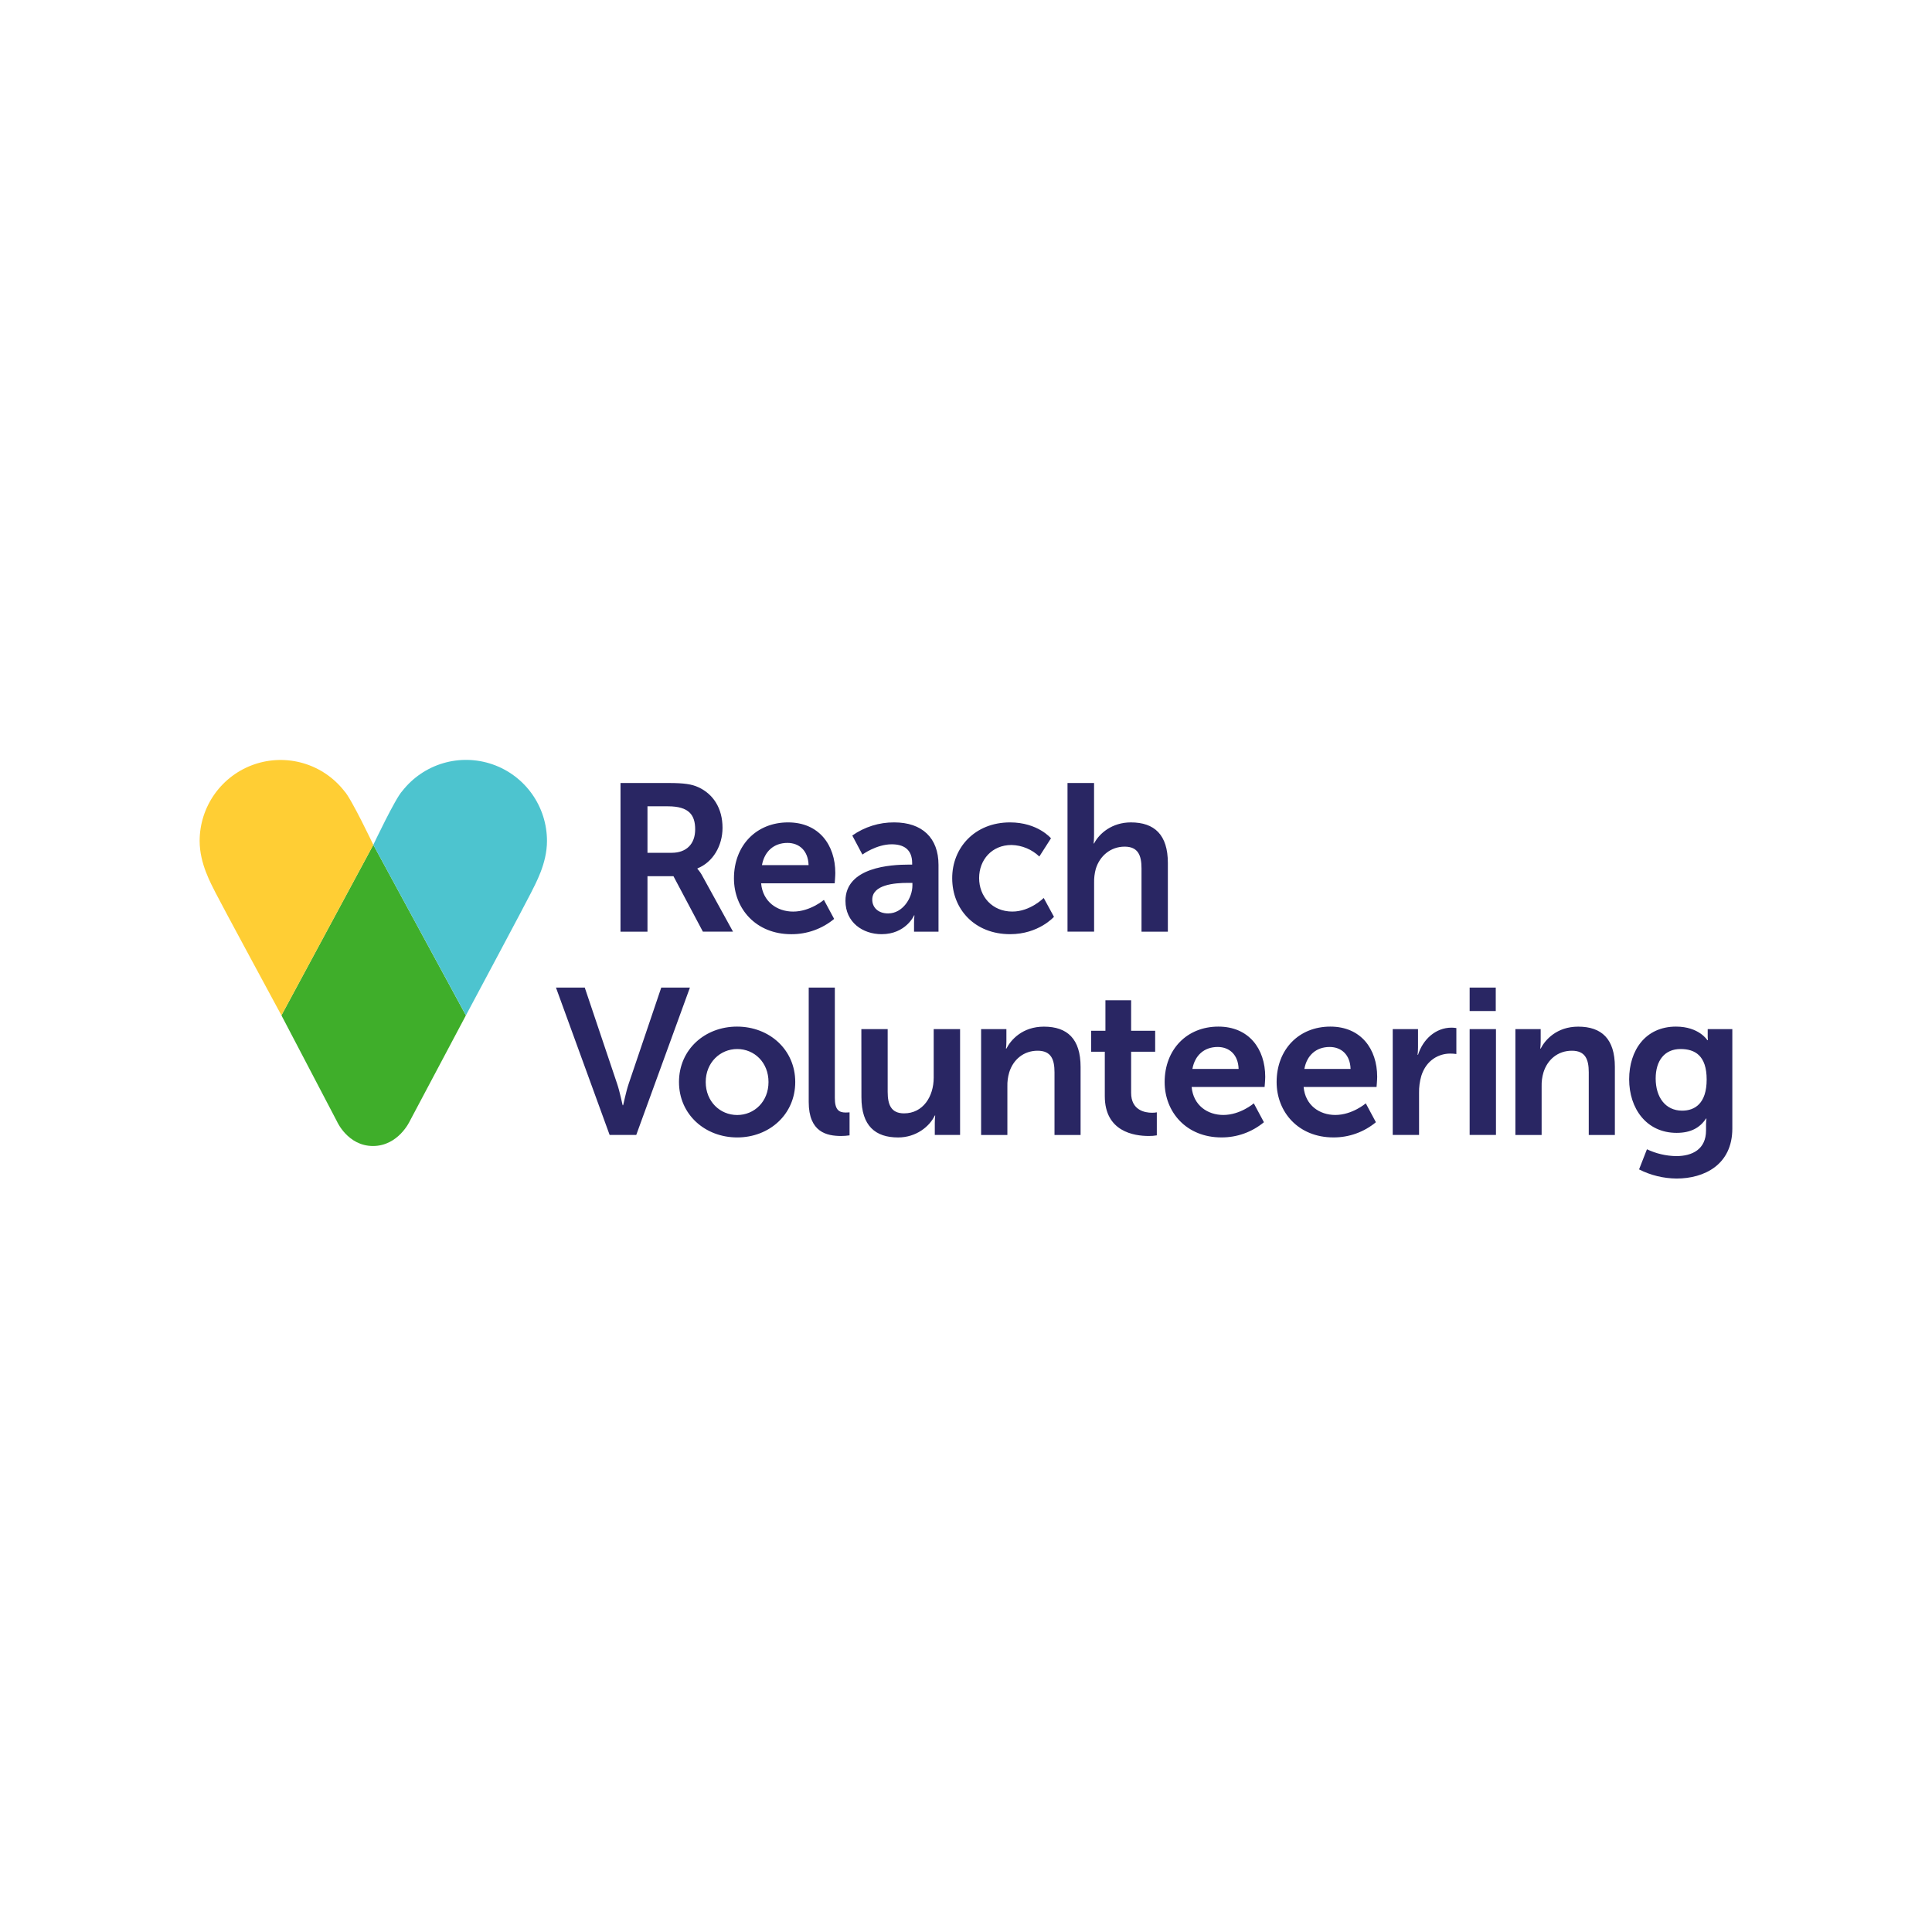 <svg width="300" height="300" viewBox="0 0 300 300" fill="none" xmlns="http://www.w3.org/2000/svg">
<rect width="300" height="300" fill="white"/>
<g clip-path="url(#clip0)">
<path d="M57.968 131.181L43.701 157.663L52.312 174.111C52.312 174.111 53.983 177.95 57.915 177.95C61.848 177.95 63.618 174.111 63.618 174.111L72.344 157.669L57.968 131.181Z" fill="#3FAE2A"/>
<path d="M84.935 130.586C84.936 127.966 84.121 125.411 82.602 123.277C81.084 121.144 78.939 119.538 76.466 118.684C73.993 117.829 71.316 117.769 68.807 118.511C66.298 119.254 64.083 120.761 62.471 122.824C61.405 123.92 57.968 131.183 57.968 131.183L72.347 157.666C72.347 157.666 81.793 139.991 82.469 138.604C83.144 137.217 84.935 134.112 84.935 130.586Z" fill="#4DC4CF"/>
<path d="M31 130.586C31.002 127.968 31.818 125.416 33.336 123.285C34.854 121.154 36.998 119.55 39.469 118.696C41.94 117.842 44.615 117.782 47.122 118.522C49.629 119.262 51.843 120.767 53.456 122.827C54.522 123.923 57.968 131.183 57.968 131.183L43.701 157.666C43.701 157.666 34.142 139.991 33.459 138.604C32.775 137.217 31 134.112 31 130.586Z" fill="#FFCE34"/>
<path d="M96.353 121.584H103.786C106.287 121.584 107.423 121.778 108.428 122.234C110.732 123.283 112.193 125.486 112.193 128.54C112.193 131.304 110.732 133.871 108.297 134.846V134.912C108.605 135.258 108.869 135.64 109.083 136.05L113.822 144.666H109.143L104.572 136.053H100.54V144.669H96.35L96.353 121.584ZM104.31 132.421C106.551 132.421 107.946 131.089 107.946 128.779C107.946 126.569 107.004 125.203 103.726 125.203H100.54V132.421H104.31ZM122.375 127.701C127.148 127.701 129.706 131.181 129.706 135.567C129.706 136.055 129.609 137.162 129.609 137.162H118.186C118.448 140.046 120.687 141.551 123.161 141.551C125.824 141.551 127.934 139.731 127.934 139.731L129.526 142.689C127.654 144.238 125.298 145.078 122.87 145.062C117.372 145.062 113.968 141.095 113.968 136.38C113.976 131.273 117.448 127.701 122.375 127.701ZM125.556 134.333C125.491 132.088 124.096 130.887 122.279 130.887C120.168 130.887 118.707 132.198 118.317 134.333H125.556ZM141.088 134.256H141.64V134.028C141.64 131.849 140.276 131.102 138.459 131.102C136.09 131.102 133.914 132.696 133.914 132.696L132.343 129.739C134.246 128.398 136.52 127.685 138.847 127.701C143.195 127.701 145.73 130.108 145.73 134.301V144.671H141.931V143.302C141.931 142.912 141.953 142.521 141.996 142.133H141.931C141.962 142.133 140.664 145.059 136.899 145.059C133.945 145.059 131.283 143.205 131.283 139.891C131.277 134.624 138.394 134.256 141.088 134.256ZM137.946 141.832C140.122 141.832 141.679 139.49 141.679 137.476V137.094H140.965C138.854 137.094 135.445 137.387 135.445 139.695C135.438 140.812 136.252 141.839 137.938 141.839L137.946 141.832ZM156.834 127.701C161.151 127.701 163.196 130.171 163.196 130.171L161.387 132.998C160.219 131.886 158.68 131.249 157.069 131.21C154.016 131.21 152.037 133.517 152.037 136.346C152.037 139.175 154.04 141.548 157.197 141.548C159.988 141.548 162.067 139.435 162.067 139.435L163.659 142.361C163.659 142.361 161.29 145.059 156.852 145.059C151.354 145.059 147.858 141.192 147.858 136.378C147.84 131.663 151.346 127.701 156.834 127.701ZM165.762 121.584H169.885V129.581C169.885 130.394 169.82 130.979 169.82 130.979H169.885C170.697 129.387 172.708 127.701 175.598 127.701C179.264 127.701 181.345 129.621 181.345 134.007V144.671H177.253V134.849C177.253 132.833 176.729 131.467 174.635 131.467C172.459 131.467 170.773 132.898 170.155 134.912C169.964 135.61 169.876 136.333 169.893 137.057V144.661H165.762V121.584ZM86.331 153.353H90.802L95.822 168.275C96.272 169.586 96.659 171.626 96.691 171.626H96.756C96.788 171.626 97.175 169.596 97.626 168.275L102.679 153.353H107.13L98.796 176.235H94.664L86.331 153.353ZM114.442 159.41C119.461 159.41 123.485 162.986 123.485 168.015C123.485 173.044 119.464 176.621 114.476 176.621C109.489 176.621 105.433 173.062 105.433 168.015C105.433 162.968 109.455 159.41 114.442 159.41V159.41ZM114.474 173.138C117.113 173.138 119.333 171.075 119.333 168.015C119.333 164.955 117.113 162.892 114.474 162.892C111.834 162.892 109.583 164.989 109.583 168.015C109.583 171.041 111.803 173.138 114.474 173.138ZM125.577 153.353H129.633V170.498C129.633 172.302 130.246 172.753 131.306 172.753C131.628 172.753 131.919 172.722 131.919 172.722V176.298C131.492 176.36 131.062 176.393 130.631 176.395C128.379 176.395 125.577 175.816 125.577 171.109V153.353ZM133.751 159.798H137.838V169.531C137.838 171.529 138.362 172.882 140.381 172.882C143.342 172.882 144.984 170.26 144.984 167.339V159.798H149.081V176.232H145.154V174.373C145.154 173.986 145.176 173.599 145.219 173.215H145.154C144.35 174.921 142.258 176.623 139.459 176.623C135.951 176.623 133.762 174.851 133.762 170.372L133.751 159.798ZM152.346 159.798H156.273V161.699C156.272 162.075 156.25 162.452 156.208 162.826H156.273C156.98 161.439 158.784 159.417 162.099 159.417C165.735 159.417 167.793 161.318 167.793 165.668V176.238H163.743V166.507C163.743 164.509 163.219 163.156 161.125 163.156C158.936 163.156 157.328 164.543 156.716 166.507C156.502 167.218 156.404 167.958 156.425 168.699V176.24H152.346V159.798ZM171.553 163.311H169.43V160.055H171.65V155.319H175.64V160.057H179.374V163.311H175.64V169.693C175.64 172.399 177.763 172.787 178.889 172.787C179.138 172.79 179.386 172.768 179.63 172.722V176.298C179.216 176.368 178.796 176.4 178.376 176.395C176.09 176.395 171.553 175.719 171.553 170.207V163.311ZM189.189 159.41C193.92 159.41 196.463 162.858 196.463 167.207C196.463 167.69 196.366 168.781 196.366 168.781H185.037C185.299 171.649 187.514 173.131 189.959 173.131C192.598 173.131 194.69 171.327 194.69 171.327L196.261 174.258C194.407 175.796 192.071 176.631 189.663 176.618C184.225 176.618 180.845 172.685 180.845 168.012C180.856 162.955 184.299 159.41 189.189 159.41V159.41ZM192.331 165.983C192.266 163.76 190.883 162.574 189.082 162.574C186.987 162.574 185.542 163.864 185.155 165.983H192.331ZM206.574 159.41C211.305 159.41 213.848 162.858 213.848 167.207C213.848 167.69 213.751 168.781 213.751 168.781H202.424C202.686 171.649 204.901 173.131 207.347 173.131C209.986 173.131 212.078 171.327 212.078 171.327L213.649 174.258C211.794 175.796 209.458 176.631 207.051 176.618C201.613 176.618 198.233 172.685 198.233 168.012C198.24 162.955 201.683 159.41 206.574 159.41V159.41ZM209.716 165.983C209.651 163.76 208.268 162.574 206.467 162.574C204.372 162.574 202.927 163.864 202.54 165.983H209.716ZM216.262 159.798H220.189V162.635C220.187 163.022 220.165 163.409 220.123 163.794H220.189C220.93 161.434 222.891 159.572 225.402 159.572C225.65 159.574 225.898 159.596 226.143 159.638V163.665C225.823 163.621 225.5 163.599 225.177 163.6C223.438 163.6 221.477 164.599 220.705 167.048C220.45 167.916 220.331 168.818 220.351 169.722V176.232H216.262V159.798ZM228.206 153.353H232.261V156.995H228.206V153.353ZM228.206 159.798H232.293V176.232H228.206V159.798ZM235.309 159.798H239.236V161.699C239.235 162.075 239.213 162.452 239.171 162.826H239.236C239.943 161.439 241.747 159.417 245.062 159.417C248.698 159.417 250.756 161.318 250.756 165.668V176.238H246.701V166.507C246.701 164.509 246.177 163.156 244.083 163.156C241.894 163.156 240.286 164.543 239.674 166.507C239.46 167.218 239.362 167.958 239.383 168.699V176.24H235.309V159.798ZM260.279 179.521C262.79 179.521 264.913 178.456 264.913 175.525V174.557C264.919 174.266 264.941 173.975 264.978 173.687H264.913C263.947 175.136 262.53 175.91 260.344 175.91C255.645 175.91 252.974 172.108 252.974 167.596C252.974 163.083 255.516 159.41 260.247 159.41C263.819 159.41 265.107 161.507 265.107 161.507H265.204C265.182 161.358 265.172 161.207 265.172 161.056V159.8H268.995V175.236C268.995 180.876 264.617 183.003 260.339 183.003C258.314 182.987 256.32 182.502 254.514 181.584L255.736 178.459C257.158 179.133 258.706 179.495 260.279 179.521V179.521ZM265.01 167.63C265.01 163.891 263.177 162.892 260.954 162.892C258.477 162.892 257.092 164.696 257.092 167.467C257.092 170.336 258.572 172.462 261.211 172.462C263.177 172.462 265.01 171.335 265.01 167.63Z" fill="#292663"/>
</g>
<defs>
<clipPath id="clip0">
<rect width="238" height="65" fill="white" transform="translate(31 118)"/>
</clipPath>
</defs>
</svg>
